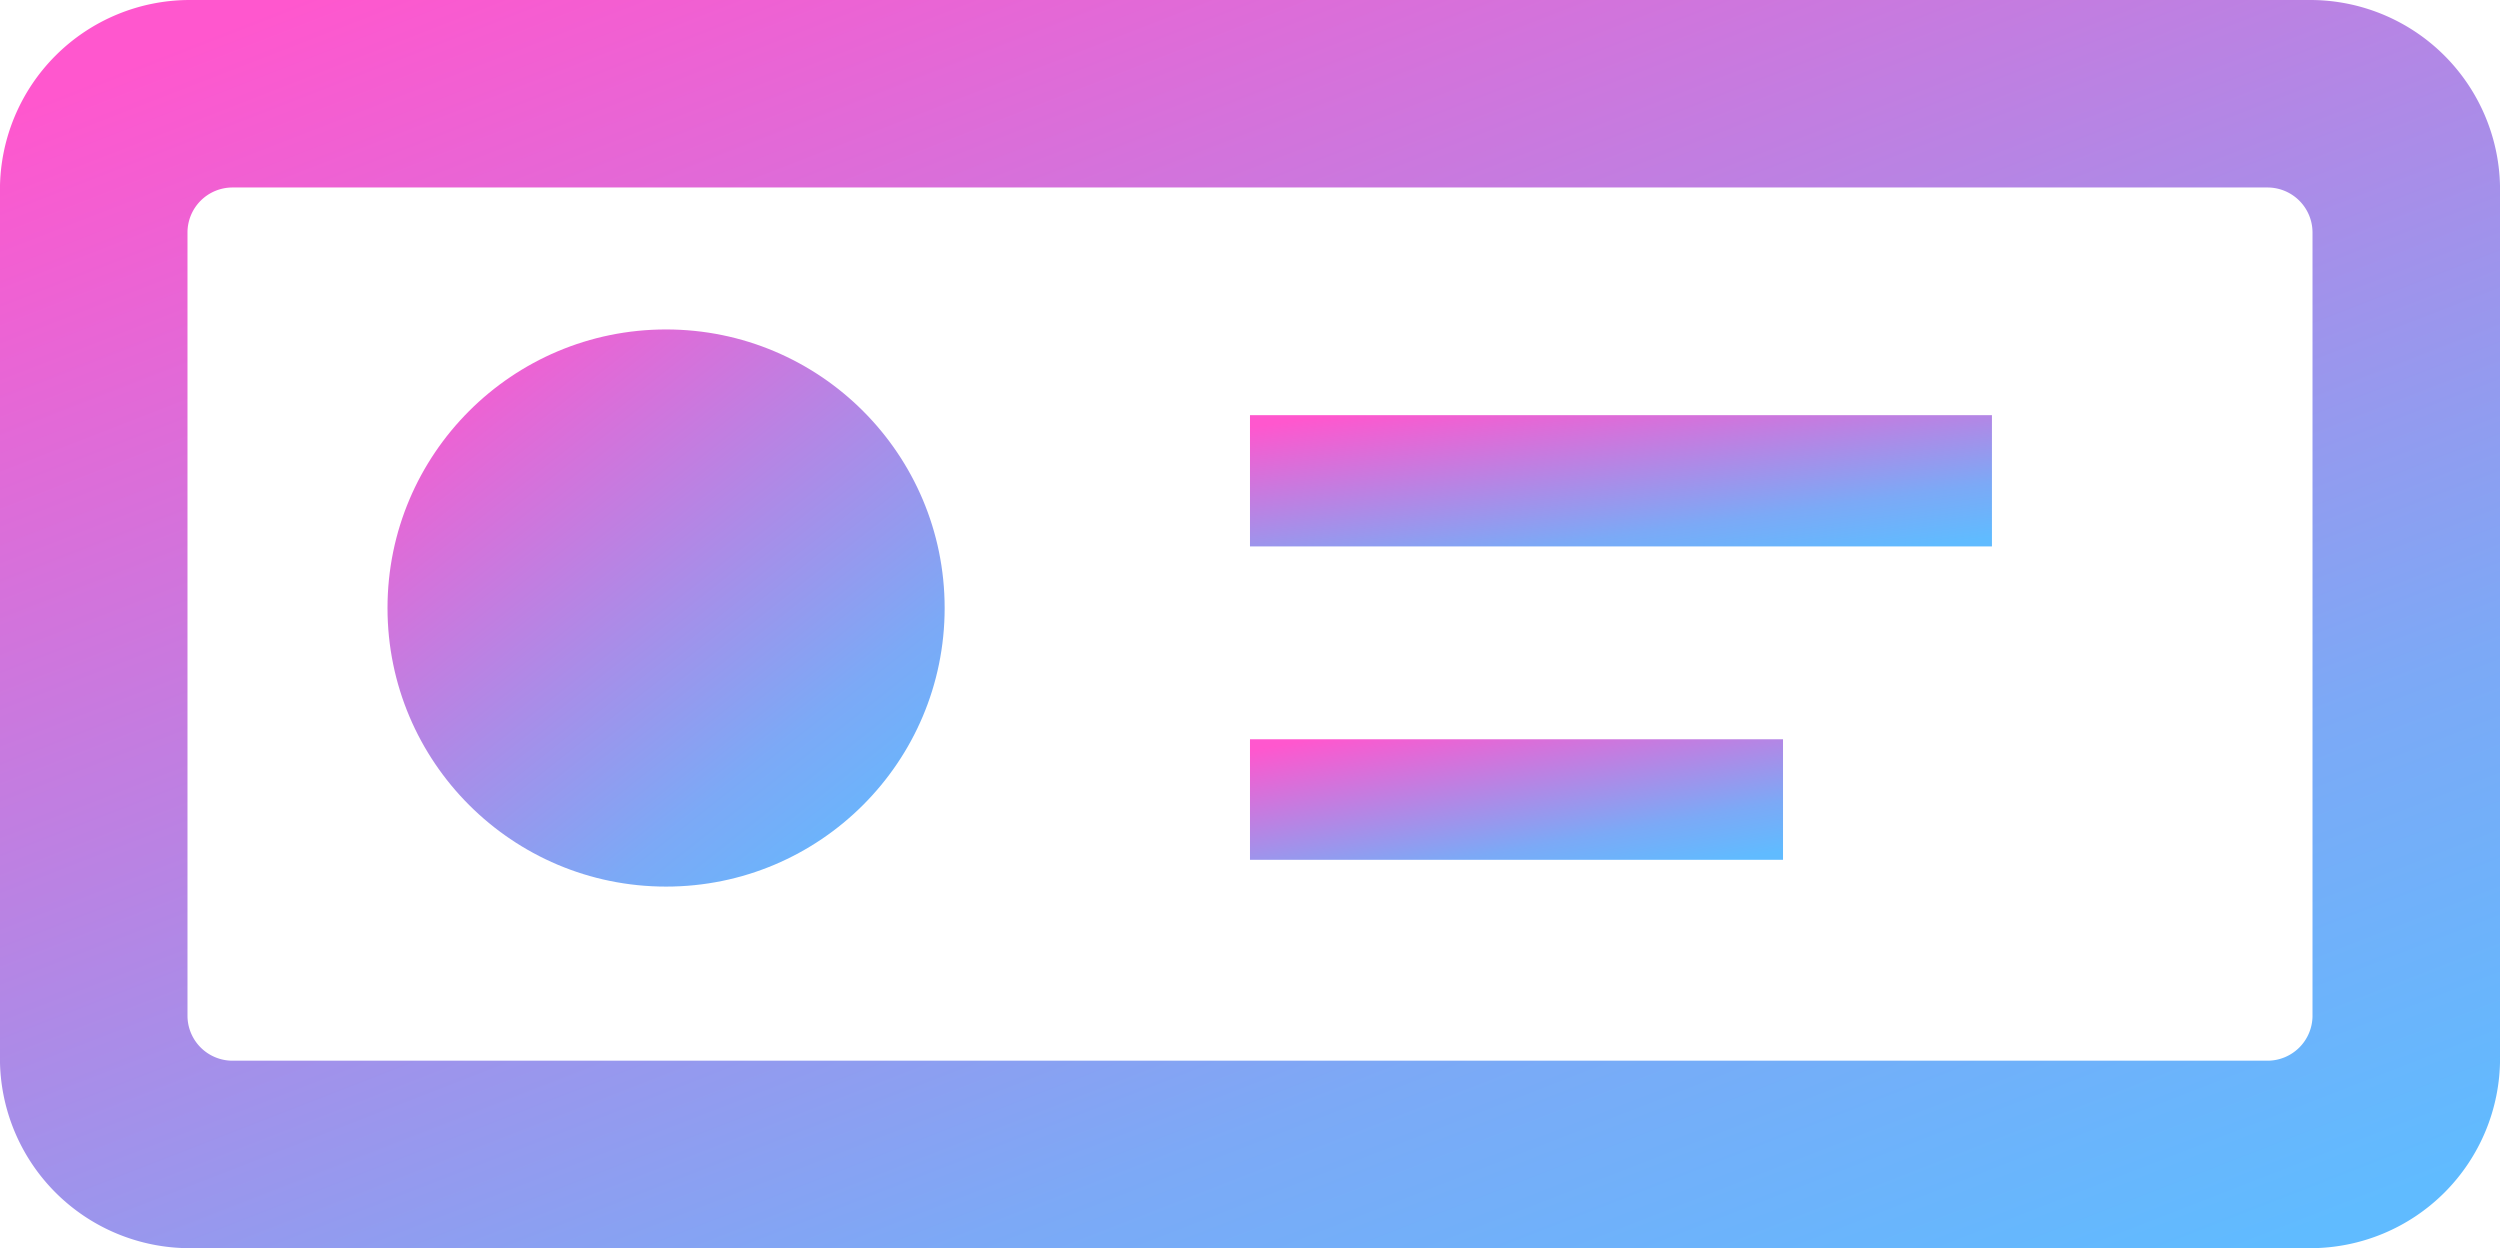 <svg xmlns="http://www.w3.org/2000/svg" xmlns:xlink="http://www.w3.org/1999/xlink" width="181.848" height="90.792" viewBox="0 0 181.848 90.792">
  <defs>
    <linearGradient id="linear-gradient" x1="0.115" x2="0.908" y2="1" gradientUnits="objectBoundingBox">
      <stop offset="0" stop-color="#ff57ce"/>
      <stop offset="0.746" stop-color="#7ca9f6"/>
      <stop offset="1" stop-color="#60bbff"/>
    </linearGradient>
  </defs>
  <g id="Grupo_276" data-name="Grupo 276" transform="translate(-1050.352 -3817.355)">
    <g id="Grupo_265" data-name="Grupo 265" transform="translate(1050.352 3817.355)">
      <path id="Trazado_365" data-name="Trazado 365" d="M242.376,387.792H88.12a13.811,13.811,0,0,1-13.8-13.8V310.8A13.811,13.811,0,0,1,88.12,297H242.376a13.811,13.811,0,0,1,13.8,13.8V374A13.811,13.811,0,0,1,242.376,387.792ZM91.237,310.638a3.275,3.275,0,0,0-3.275,3.275v56.966a3.275,3.275,0,0,0,3.275,3.275H239.259a3.275,3.275,0,0,0,3.275-3.275V313.913a3.275,3.275,0,0,0-3.275-3.275Z" transform="translate(-74.324 -297)" fill="url(#linear-gradient)"/>
    </g>
    <circle id="Elipse_23" data-name="Elipse 23" cx="20.263" cy="20.263" r="20.263" transform="translate(1078.539 3841.319)" fill="url(#linear-gradient)"/>
    <rect id="Rectángulo_180" data-name="Rectángulo 180" width="53.969" height="9.547" transform="translate(1141.275 3847.554)" fill="url(#linear-gradient)"/>
    <rect id="Rectángulo_181" data-name="Rectángulo 181" width="38.772" height="8.767" transform="translate(1141.275 3871.129)" fill="url(#linear-gradient)"/>
  </g>
</svg>
